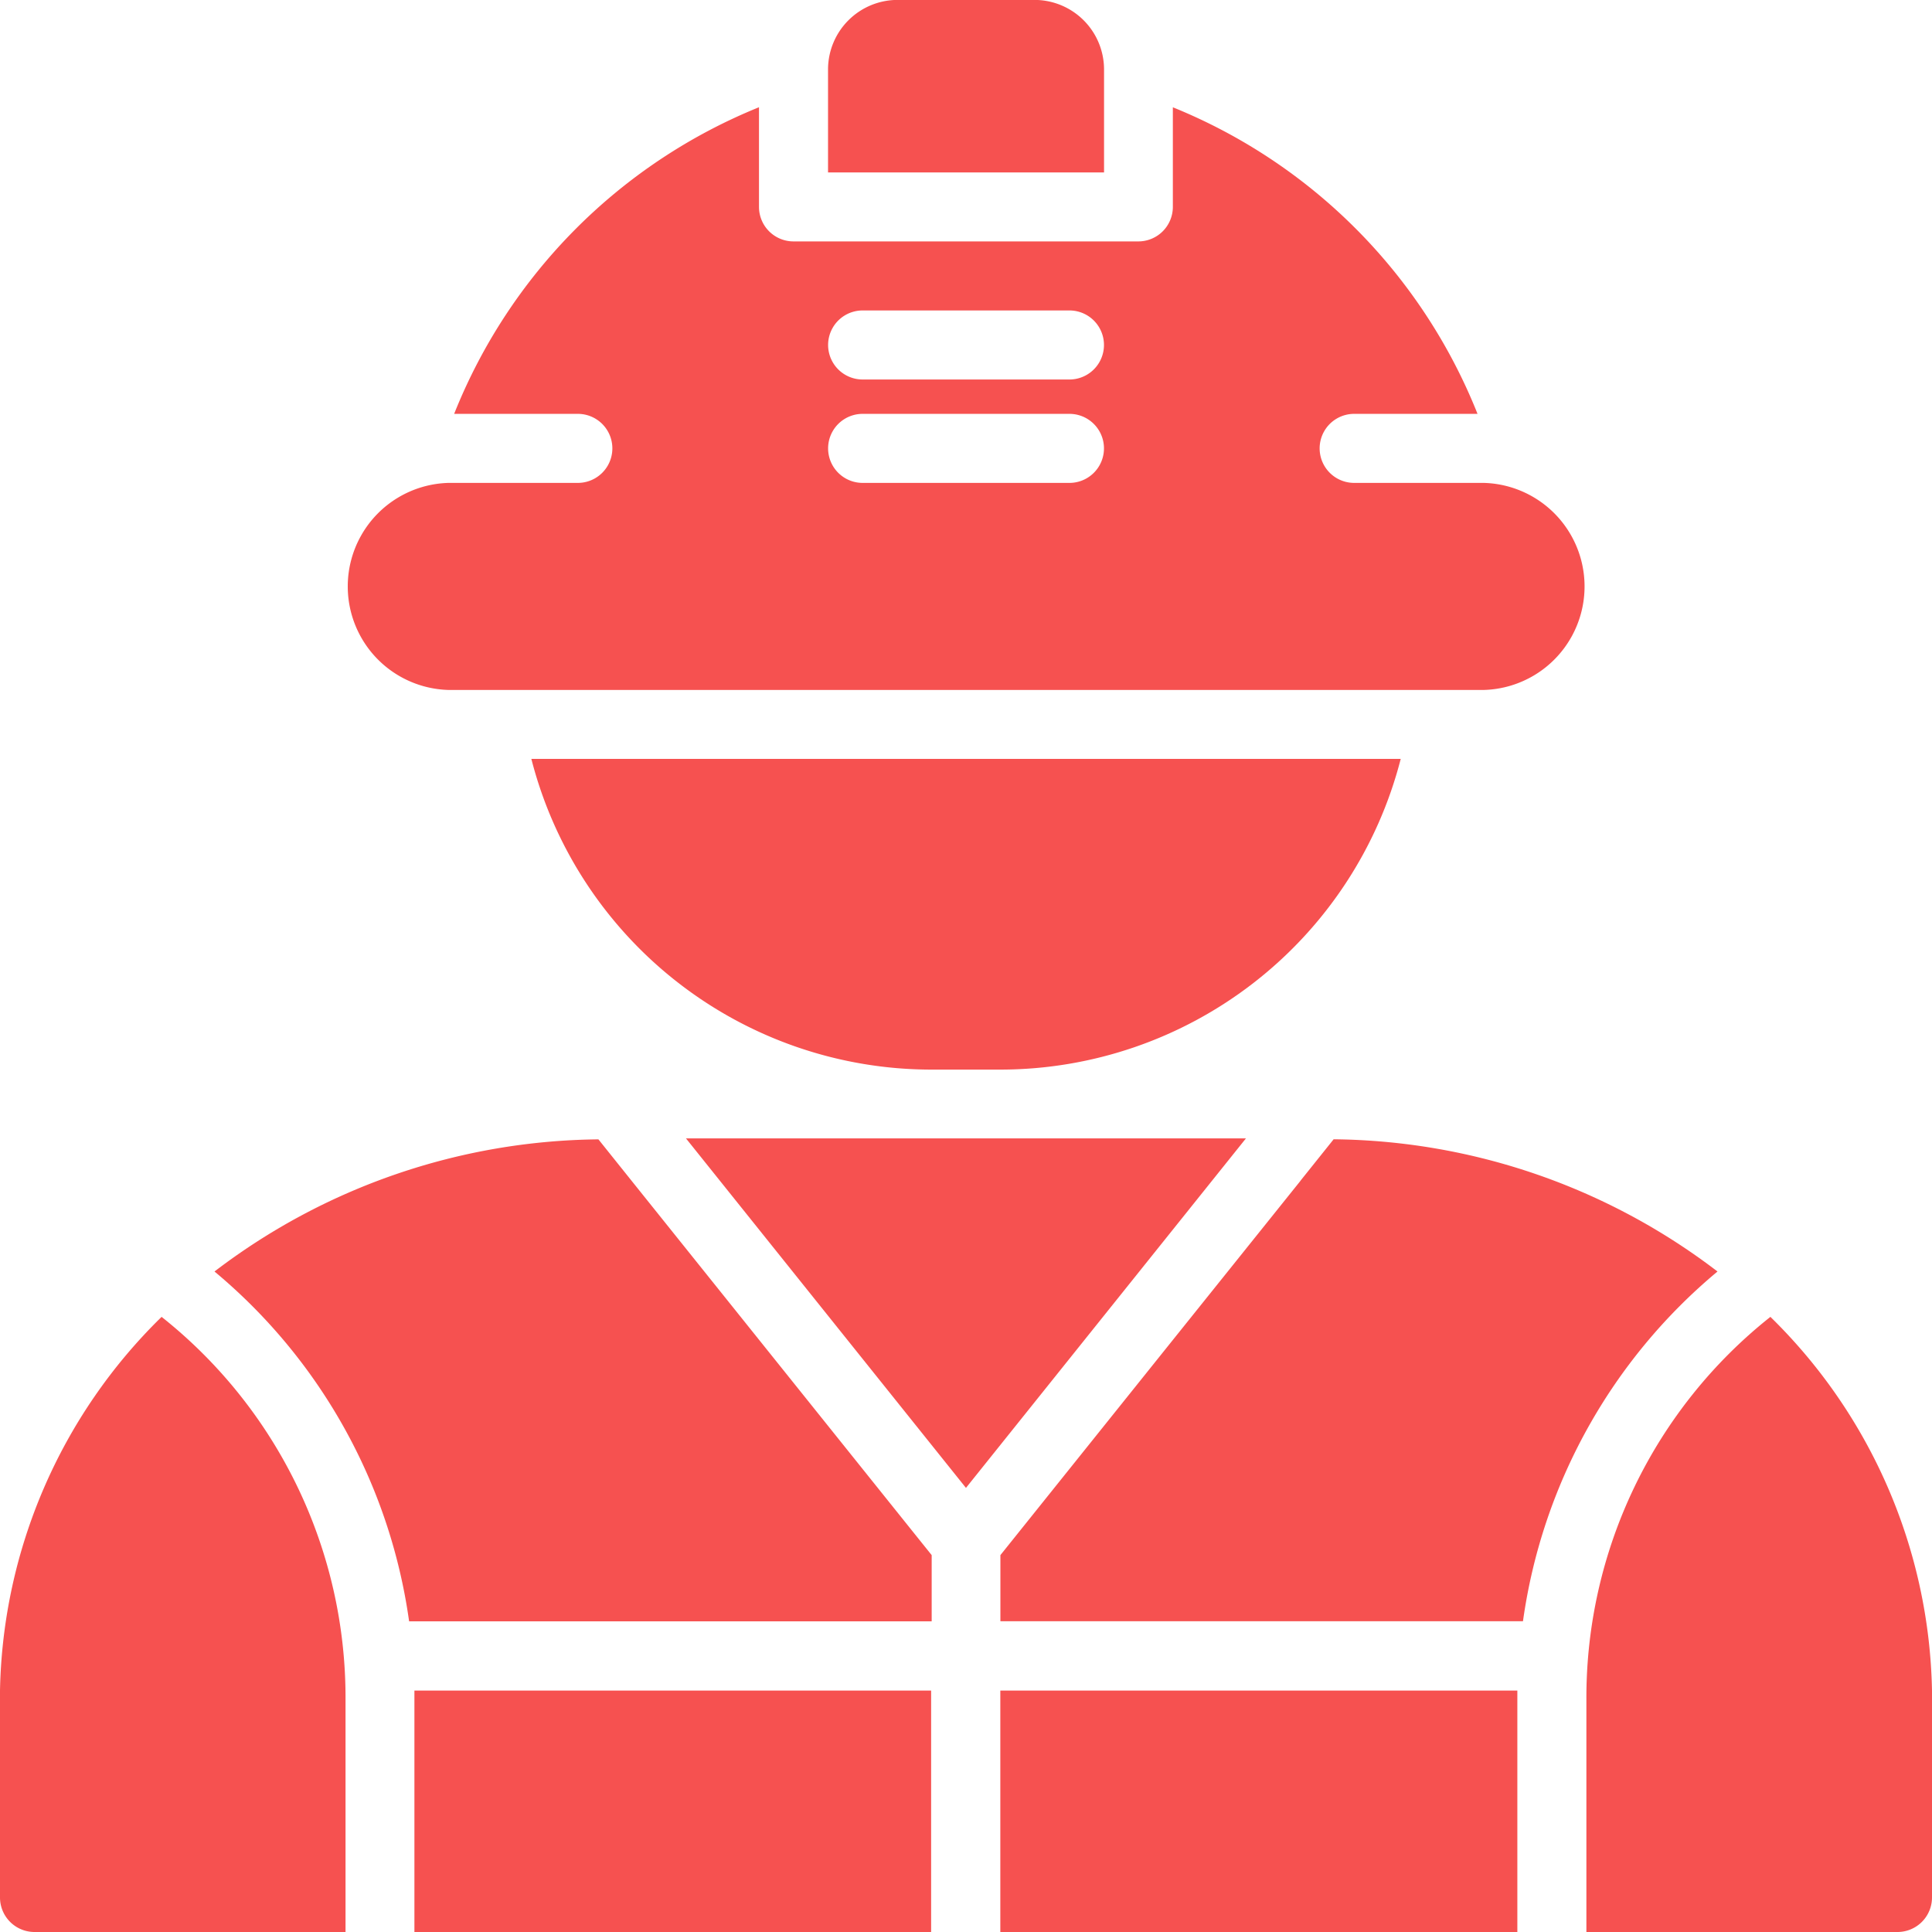 <svg xmlns="http://www.w3.org/2000/svg" width="24.401" height="24.402" viewBox="0 0 24.401 24.402">
  <path id="path2208" d="M12.388,1.058a.879.879,0,0,0-.871.872V3.237c1.452,0,2.034,0,3.486,0V1.93a.879.879,0,0,0-.872-.872ZM10.646,2.413A6.956,6.956,0,0,0,6.795,6.286H8.357a.436.436,0,0,1,0,.872H6.723a1.308,1.308,0,0,0,0,2.615H19.8a1.308,1.308,0,0,0,0-2.615H18.162a.436.436,0,0,1,0-.872H19.72a6.954,6.954,0,0,0-3.848-3.872V3.672a.436.436,0,0,1-.436.436q-2.178,0-4.356,0a.436.436,0,0,1-.435-.436V2.413ZM11.954,4.98h2.612a.436.436,0,1,1,0,.872H11.954a.436.436,0,1,1,0-.872Zm0,1.306h2.612a.436.436,0,1,1,0,.872H11.954a.436.436,0,1,1,0-.872ZM7.676,10.209h0Zm.094.435a5.218,5.218,0,0,0,5.052,3.924h.872a5.223,5.223,0,0,0,5.056-3.924Zm1.953,4.793,3.536,4.414,3.536-4.414H9.723Zm-1.106.012a8.109,8.109,0,0,0-4.849,1.669,7.012,7.012,0,0,1,2.458,4.418h6.6V20.7l-.228-.284-.016-.02L9.043,15.981Zm9.285,0-.409.511-.015.02-1.636,2.04L13.694,20.7v.835h6.6a7.009,7.009,0,0,1,2.457-4.417,8.108,8.108,0,0,0-4.85-1.67ZM3.1,17.691a6.78,6.78,0,0,0-2.041,4.72v2.615a.436.436,0,0,0,.434.434h3.93V22.517A6.137,6.137,0,0,0,3.1,17.691Zm20.319,0a6.137,6.137,0,0,0-2.324,4.826V25.46h3.931a.436.436,0,0,0,.434-.434V22.411a6.78,6.78,0,0,0-2.041-4.72ZM6.293,22.411c0,.036,0,.071,0,.106V25.46h6.526V22.411Zm7.4,0V25.46h6.53V22.517c0-.036,0-.071,0-.106Z" transform="translate(-1.059 -1.059)" fill="#f65150"/>
</svg>
